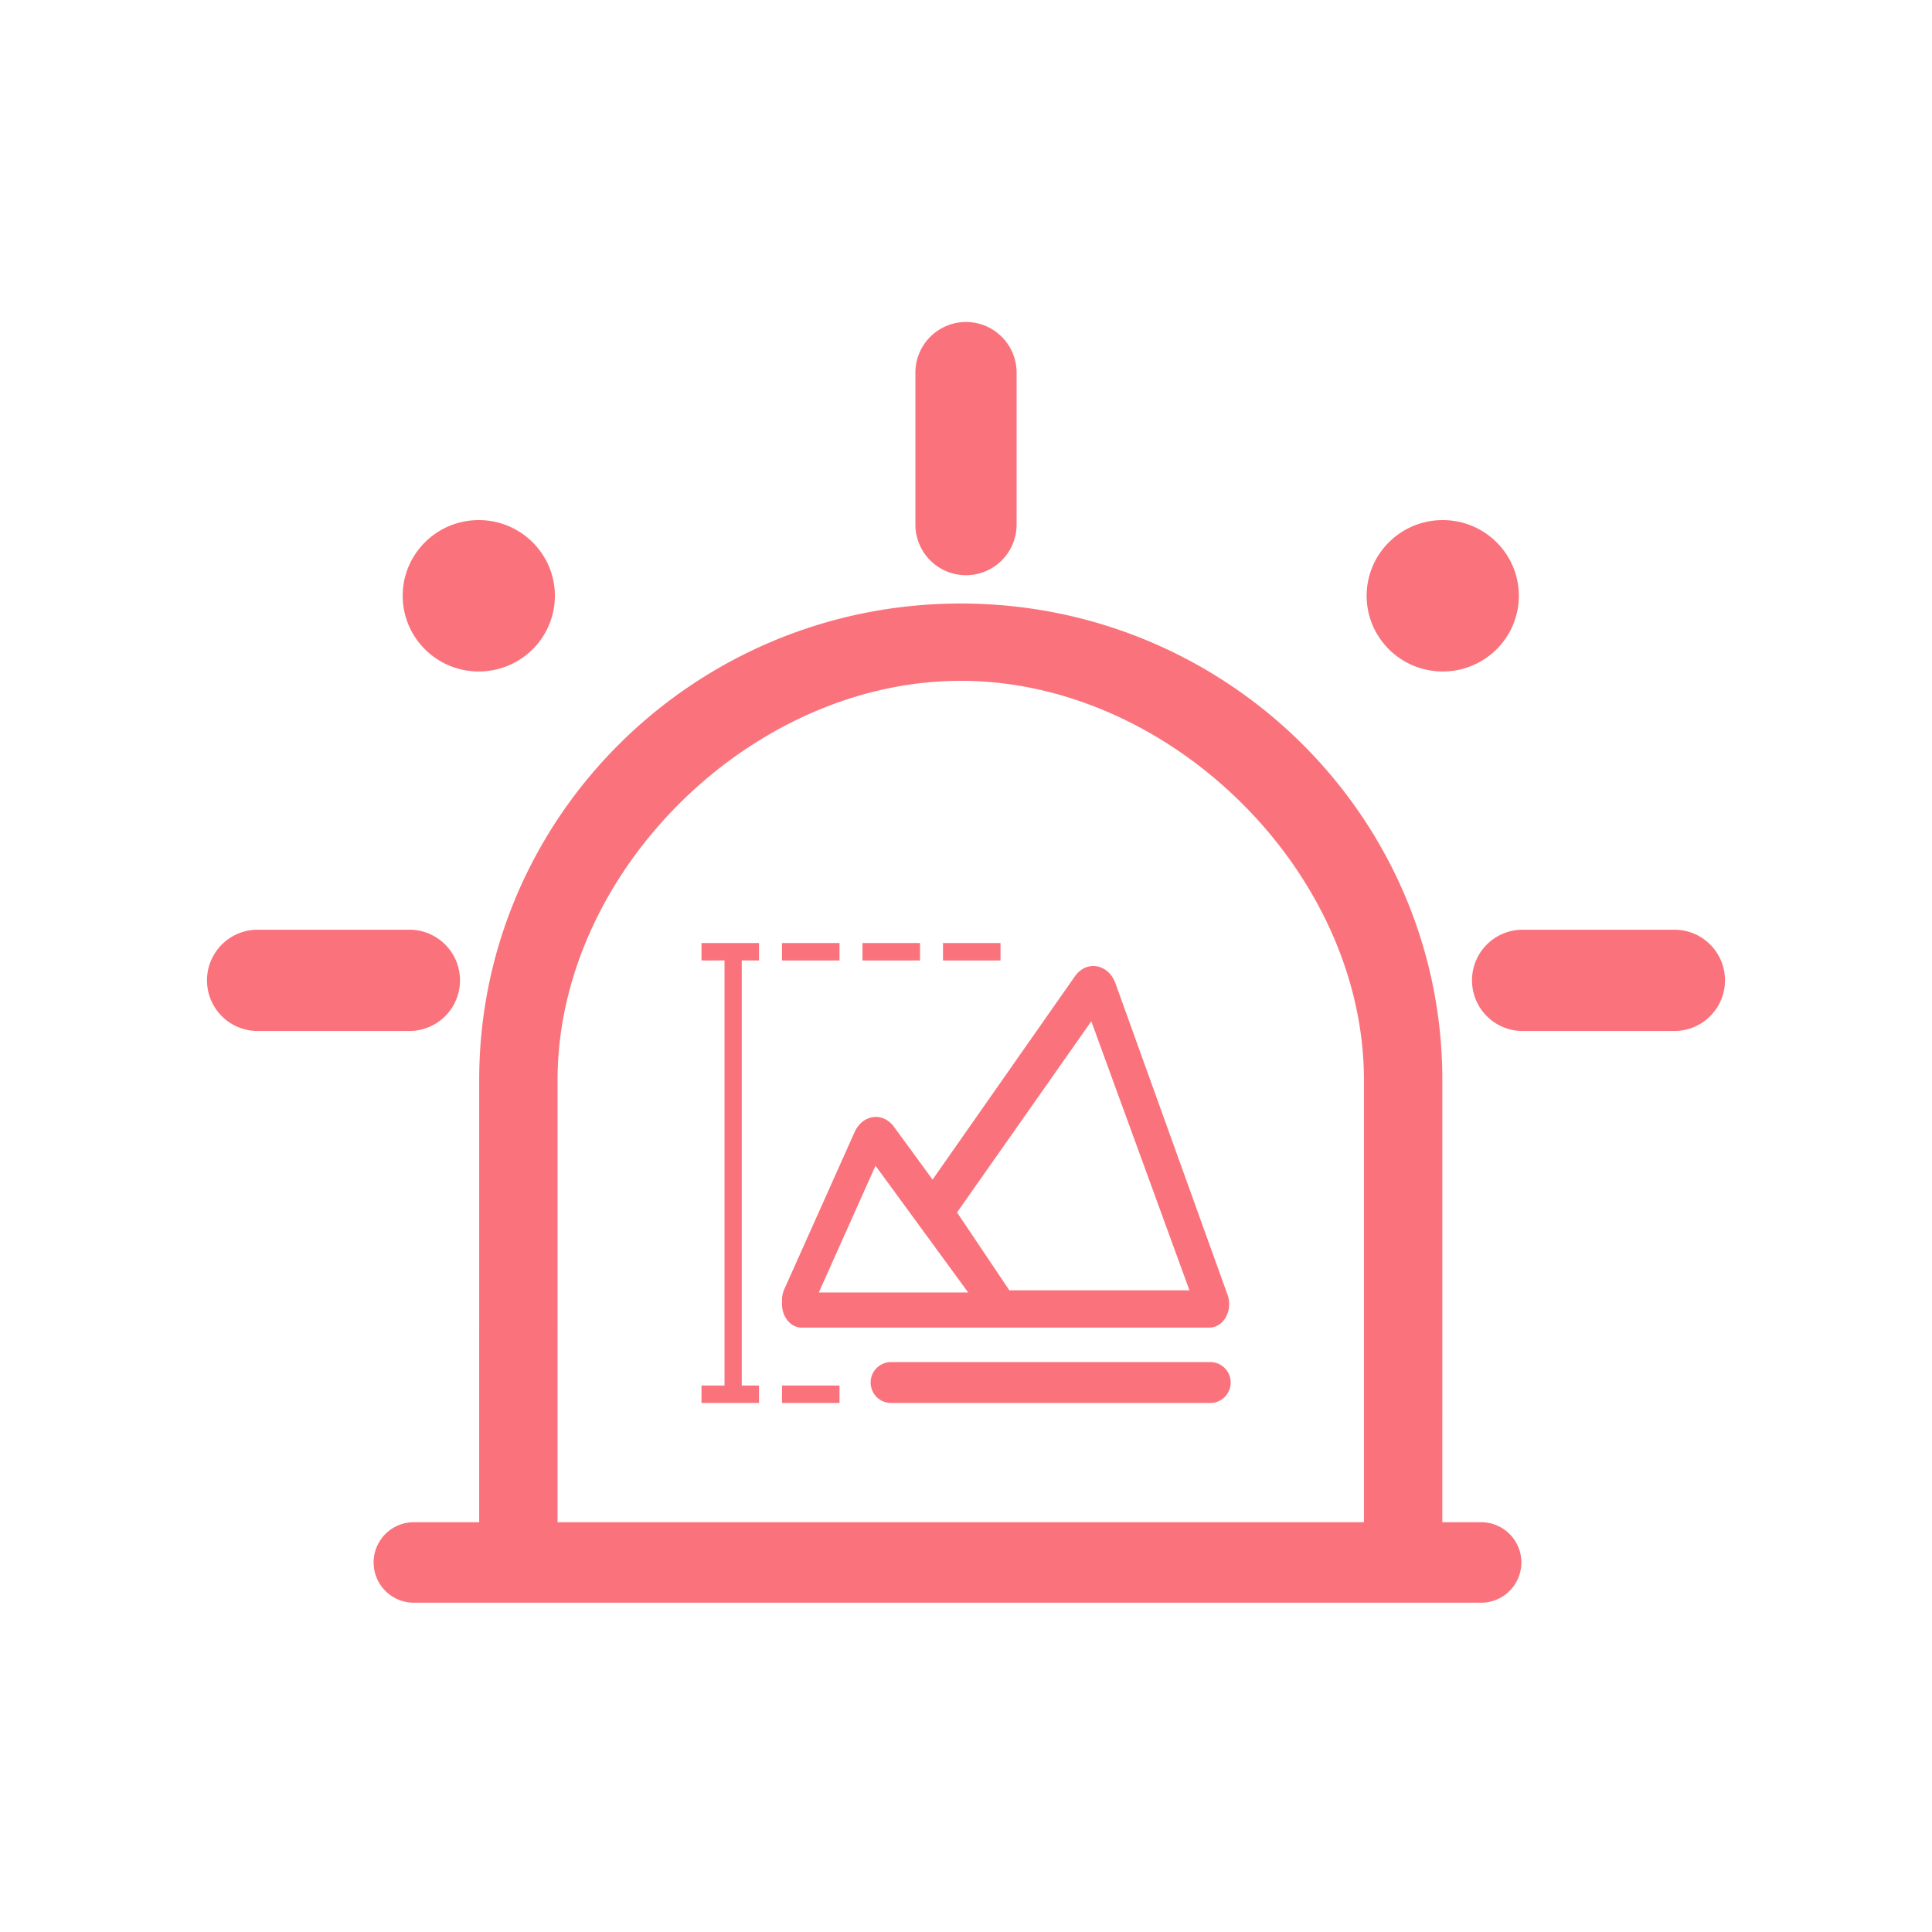 <?xml version="1.0" standalone="no"?><svg xmlns="http://www.w3.org/2000/svg" class="icon"  id="Em300SldN00Cn-Temperature" viewBox="0 0 1024 1024"><path d="M509.227 319.872c140.965 0 255.244 113.073 255.244 252.556l-0.006 234.374h20.559a21.333 21.333 0 0 1 0 42.667H219.355a21.333 21.333 0 1 1 0-42.667h34.621l0.006-234.374c0-139.483 114.274-252.556 255.244-252.556z m0 40.978c-111.293 0-213.699 101.461-213.699 211.578l-0.006 234.374h427.398V572.428c0-110.117-102.4-211.578-213.699-211.578z m132.114 361.07a10.85 10.85 0 1 1 0 21.699H472.198a10.85 10.85 0 0 1 0-21.699h169.143zM402.286 499.81v9.259l-9.137-0.006v225.298H402.286V743.619h-30.476v-9.259h12.197V509.062L371.81 509.068V499.81h30.476z m42.667 234.551V743.619h-30.476v-9.259h30.476z m136.399-222.196c4.425 0.768 8.113 4.157 9.874 9.051l59.416 165.083 0.201 0.61 0.091 0.305a14.629 14.629 0 0 1 0.347 6.455l-0.03 0.171a9.423 9.423 0 0 1-0.201 0.951 12.617 12.617 0 0 1-0.085 0.317l-0.073 0.244-0.104 0.329a6.991 6.991 0 0 1-0.073 0.232l-0.116 0.317a5.833 5.833 0 0 1-0.091 0.244l-0.11 0.28a23.253 23.253 0 0 1-0.384 0.835l-0.079 0.146a15.683 15.683 0 0 1-0.518 0.914c-0.689 1.097-1.53 2.072-2.511 2.859l-0.079 0.061-0.323 0.244c-0.067 0.055-0.134 0.098-0.207 0.146a13.391 13.391 0 0 1-0.213 0.146l-0.378 0.238-0.061 0.03a9.289 9.289 0 0 1-4.59 1.28h-216.137c-5.766 0-10.441-5.577-10.441-12.453 0-0.341 0.012-0.677 0.037-1.012-0.165-2.383 0.244-4.773 1.195-6.882l37.242-83.261c1.975-4.413 5.644-7.387 9.813-7.954 4.163-0.567 8.302 1.347 11.057 5.12l20.468 27.995L569.722 517.467c2.865-4.09 7.217-6.077 11.642-5.303z m-117.315 105.691l-30.05 67.188h79.177l-22.967-31.415a14.184 14.184 0 0 1-1.213-1.652l-24.948-34.121z m114.383-76.556l-71.168 101.315 27.733 41.295h95.458l-52.023-142.61z m309.047-48.536c14.811 0 26.819 12.014 26.819 26.837a26.831 26.831 0 0 1-26.819 26.843h-80.457c-14.811 0-26.819-12.02-26.819-26.843a26.831 26.831 0 0 1 26.819-26.837h80.457z m-670.476 0c14.811 0 26.819 12.014 26.819 26.837a26.831 26.831 0 0 1-26.819 26.843H136.533c-14.811 0-26.819-12.02-26.819-26.843a26.831 26.831 0 0 1 26.819-26.837h80.457zM487.619 499.81v9.259h-30.476V499.81h30.476z m42.667 0v9.259h-30.476V499.81h30.476z m-85.333 0v9.259h-30.476V499.81h30.476z m319.732-224.146c22.272 0 40.332 17.963 40.332 40.119s-18.06 40.119-40.332 40.119c-22.278 0-40.338-17.963-40.338-40.119s18.06-40.119 40.338-40.119z m-510.915 0c22.278 0 40.332 17.963 40.332 40.119s-18.054 40.119-40.332 40.119-40.338-17.963-40.338-40.119 18.06-40.119 40.338-40.119zM512 170.667c14.811 0 26.819 12.02 26.819 26.843v80.518a26.831 26.831 0 0 1-26.819 26.843c-14.811 0-26.819-12.014-26.819-26.837V197.51A26.831 26.831 0 0 1 512 170.667z" fill="#FA737C" ></path></svg>